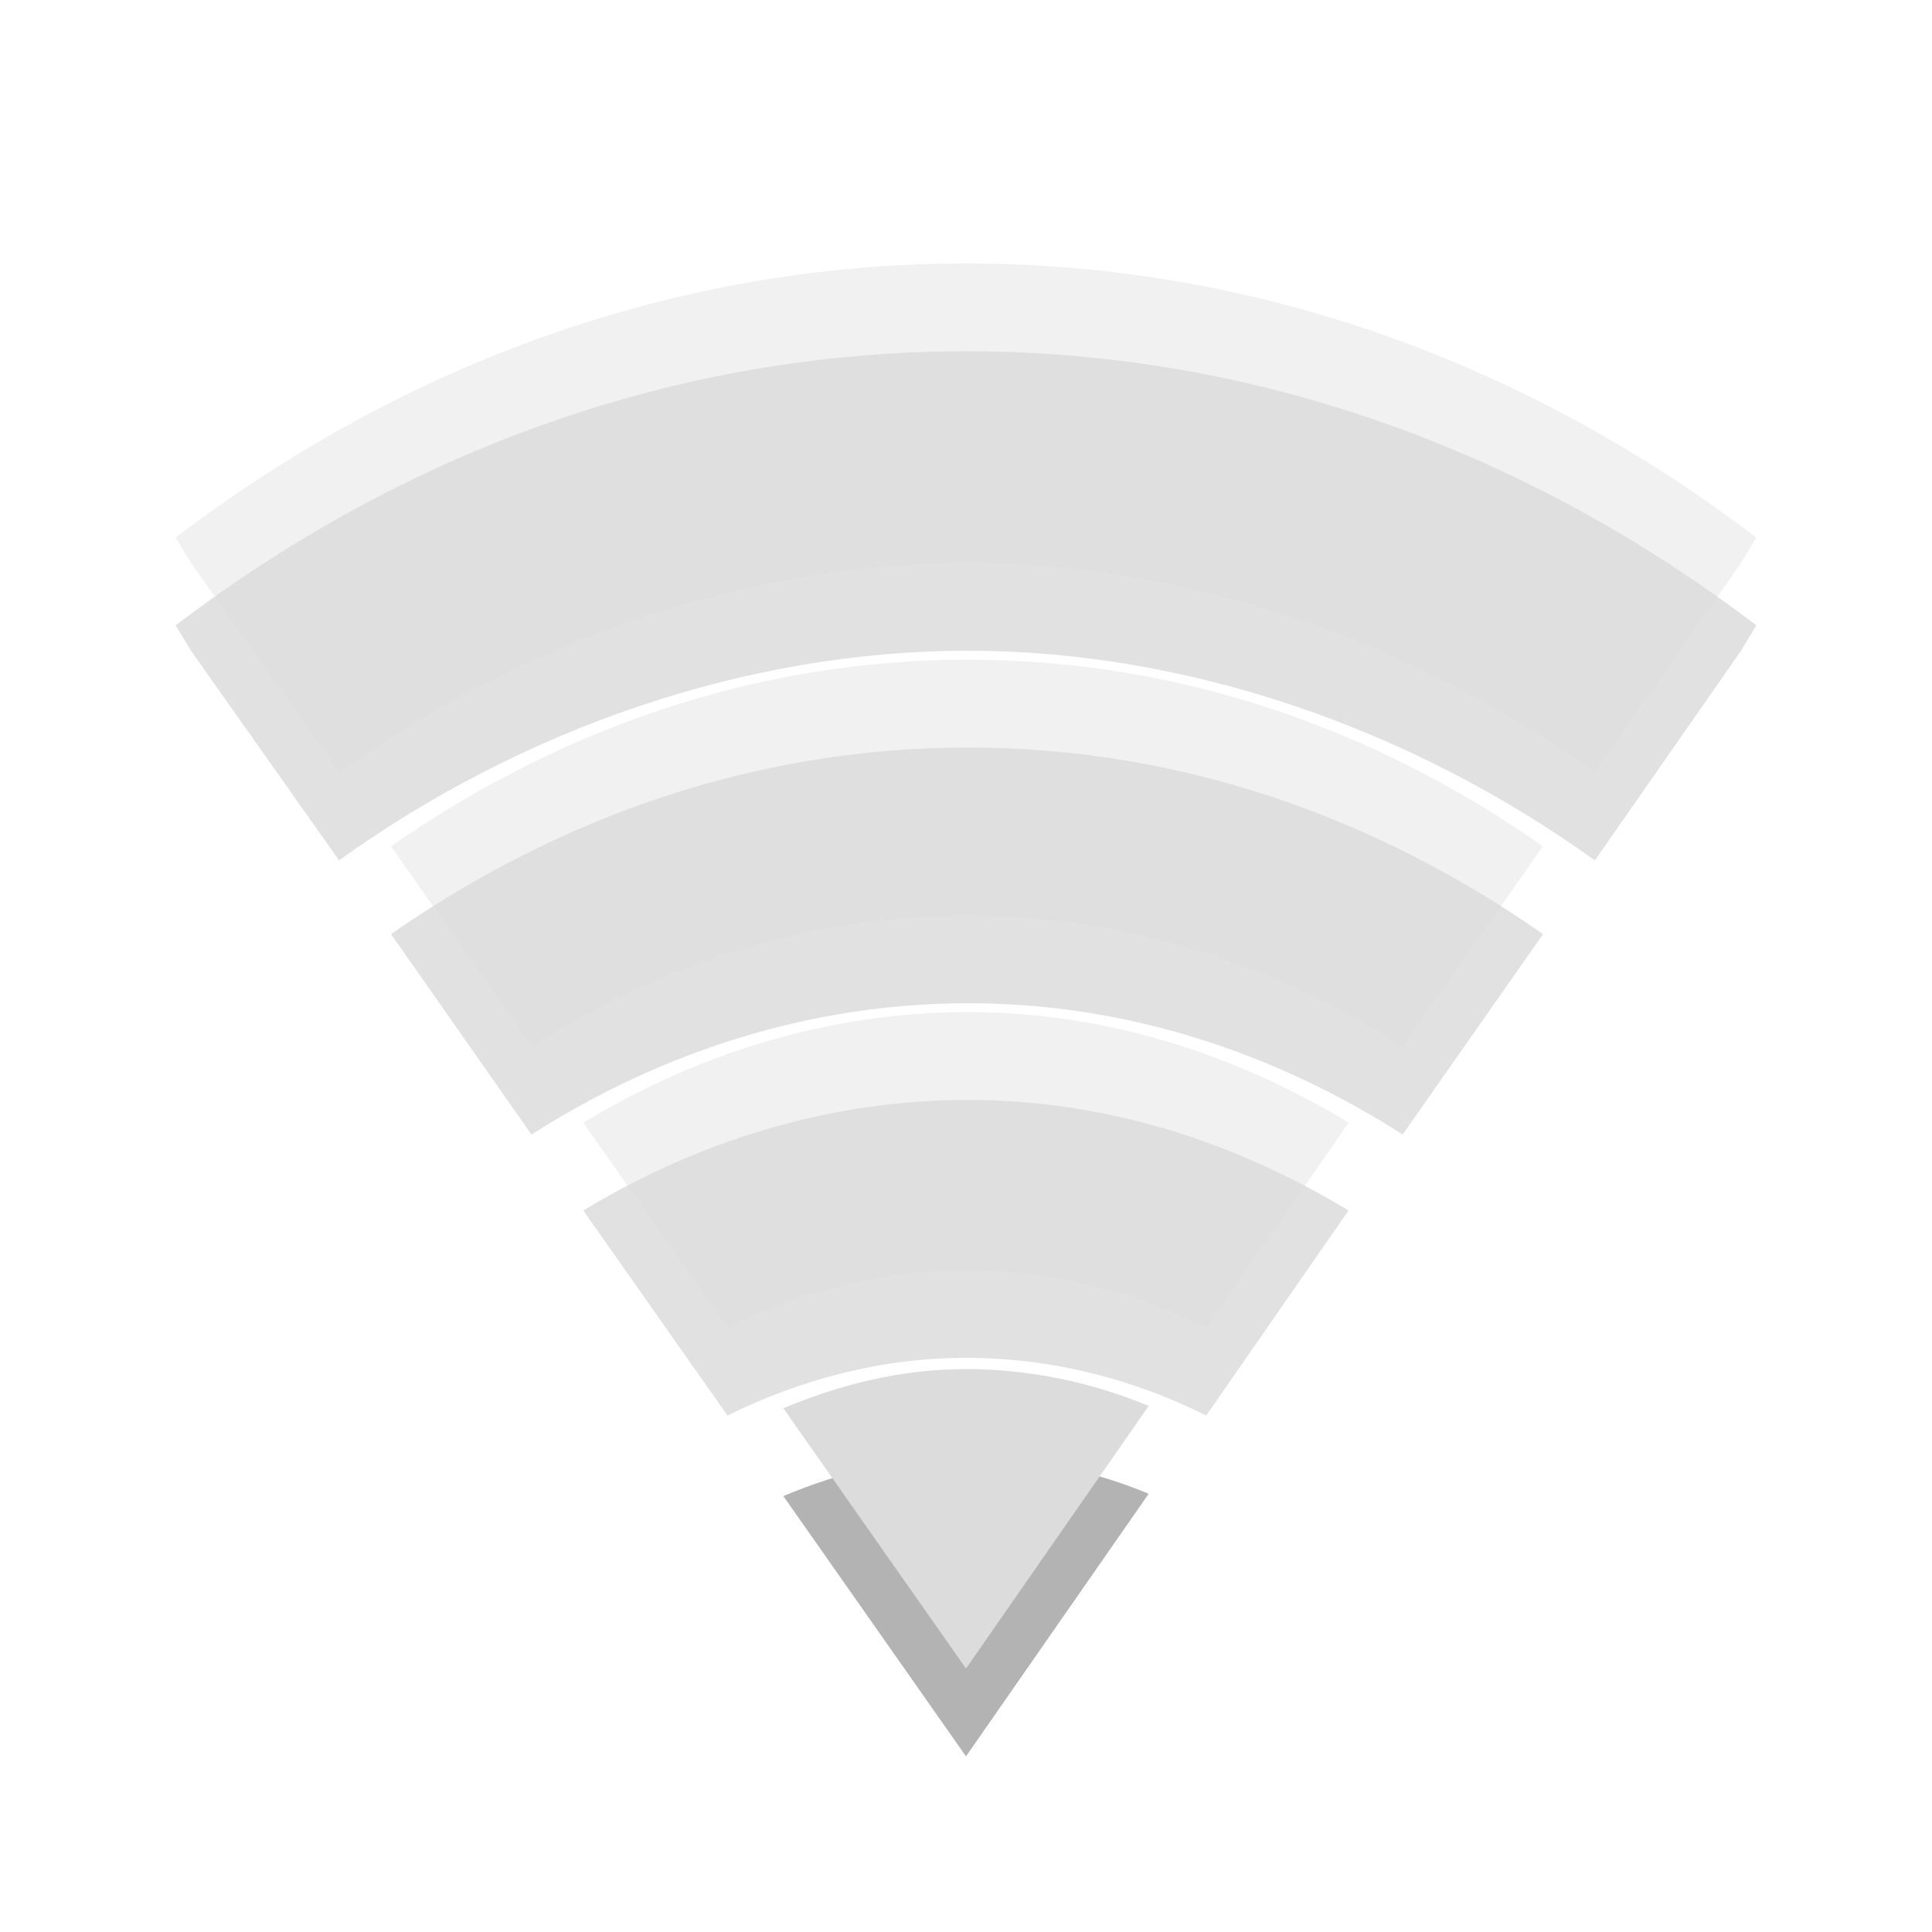 <?xml version="1.0" encoding="UTF-8" standalone="no"?>
<svg
   xmlns:dc="http://purl.org/dc/elements/1.1/"
   xmlns:cc="http://creativecommons.org/ns#"
   xmlns:rdf="http://www.w3.org/1999/02/22-rdf-syntax-ns#"
   xmlns:svg="http://www.w3.org/2000/svg"
   xmlns="http://www.w3.org/2000/svg"
   xmlns:sodipodi="http://sodipodi.sourceforge.net/DTD/sodipodi-0.dtd"
   xmlns:inkscape="http://www.inkscape.org/namespaces/inkscape"
   width="22"
   viewBox="0 0 22 22"
   height="22"
   id="svg2"
   version="1.1"
   inkscape:version="0.91 r"
   sodipodi:docname="nm-signal-25.svg">
  <defs
     id="defs28" />
  <sodipodi:namedview
     pagecolor="#ffffff"
     bordercolor="#666666"
     borderopacity="1"
     objecttolerance="10"
     gridtolerance="10"
     guidetolerance="10"
     inkscape:pageopacity="0"
     inkscape:pageshadow="2"
     inkscape:window-width="1366"
     inkscape:window-height="747"
     id="namedview26"
     showgrid="false"
     inkscape:zoom="10.727273"
     inkscape:cx="11"
     inkscape:cy="11"
     inkscape:window-x="0"
     inkscape:window-y="21"
     inkscape:window-maximized="1"
     inkscape:current-layer="svg2" />
  <path
     style="color:#000000;line-height:normal;opacity:0.12"
     d="M 11,4 C 7.69,4 4.601,5.142 2,7.121 L 2.175,7.41 3.861,9.797 C 5.957,8.291 8.513,7.409 11.022,7.41 13.531,7.411 16.066,8.294 18.161,9.797 L 19.825,7.41 20,7.121 C 17.399,5.142 14.31,4 11,4 Z"
     id="path8"
     inkscape:connector-curvature="0" />
  <path
     style="color:#000000;line-height:normal;opacity:0.12"
     d="m 11.022,8.512 c -2.397,0 -4.639,0.78 -6.569,2.125 l 1.599,2.282 c 1.482,-0.945 3.182,-1.495 4.971,-1.495 1.788,0 3.472,0.55 4.949,1.495 l 1.599,-2.282 C 15.645,9.291 13.418,8.512 11.022,8.512 Z"
     id="path10"
     inkscape:connector-curvature="0" />
  <path
     style="color:#000000;line-height:normal;opacity:0.12"
     d="m 11.022,12.525 c -1.572,0 -3.066,0.464 -4.38,1.259 l 1.642,2.334 c 0.841,-0.413 1.755,-0.656 2.715,-0.656 0.967,0 1.894,0.237 2.737,0.656 l 1.62,-2.334 c -1.305,-0.788 -2.77,-1.259 -4.336,-1.259 z"
     id="path12"
     inkscape:connector-curvature="0" />
  <path
     style="color:#000000;line-height:normal;opacity:0.3;fill:#000000;fill-opacity:1"
     d="m 11,16.59 c -0.733,0 -1.426,0.172 -2.08,0.446 L 11,20 13.08,17.01 c -0.648,-0.27 -1.353,-0.42 -2.08,-0.42 z"
     id="path14"
     inkscape:connector-curvature="0" />
  <g
     id="g4176"
     transform="translate(12,0)">
    <path
       inkscape:connector-curvature="0"
       id="path18"
       d="M -1,3 C -4.31,3 -7.399,4.142 -10,6.121 l 0.175,0.289 1.686,2.387 C -6.043,7.291 -3.487,6.409 -0.978,6.41 1.531,6.411 4.066,7.294 6.161,8.797 L 7.825,6.41 8,6.121 C 5.399,4.142 2.31,3 -1,3 Z"
       style="color:#000000;line-height:normal;opacity:0.4;fill:#dcdcdc" />
    <path
       inkscape:connector-curvature="0"
       id="path20"
       d="m -0.978,7.512 c -2.397,0 -4.639,0.78 -6.569,2.125 l 1.599,2.282 c 1.482,-0.945 3.182,-1.495 4.971,-1.495 1.788,0 3.472,0.55 4.949,1.495 L 5.569,9.636 C 3.645,8.291 1.418,7.512 -0.978,7.512 Z"
       style="color:#000000;line-height:normal;opacity:0.4;fill:#dcdcdc" />
    <path
       inkscape:connector-curvature="0"
       id="path22"
       d="m -0.978,11.525 c -1.572,0 -3.066,0.464 -4.38,1.259 l 1.642,2.334 c 0.841,-0.413 1.755,-0.656 2.715,-0.656 0.967,0 1.894,0.237 2.737,0.656 L 3.358,12.784 C 2.052,11.996 0.587,11.525 -0.978,11.525 Z"
       style="color:#000000;line-height:normal;opacity:0.4;fill:#dcdcdc" />
    <path
       inkscape:connector-curvature="0"
       id="path24"
       d="m -1,15.59 c -0.733,0 -1.426,0.172 -2.08,0.446 L -1,19 1.08,16.01 c -0.648,-0.27 -1.353,-0.42 -2.08,-0.42 z"
       style="color:#000000;line-height:normal;fill:#dcdcdc" />
  </g>
</svg>
